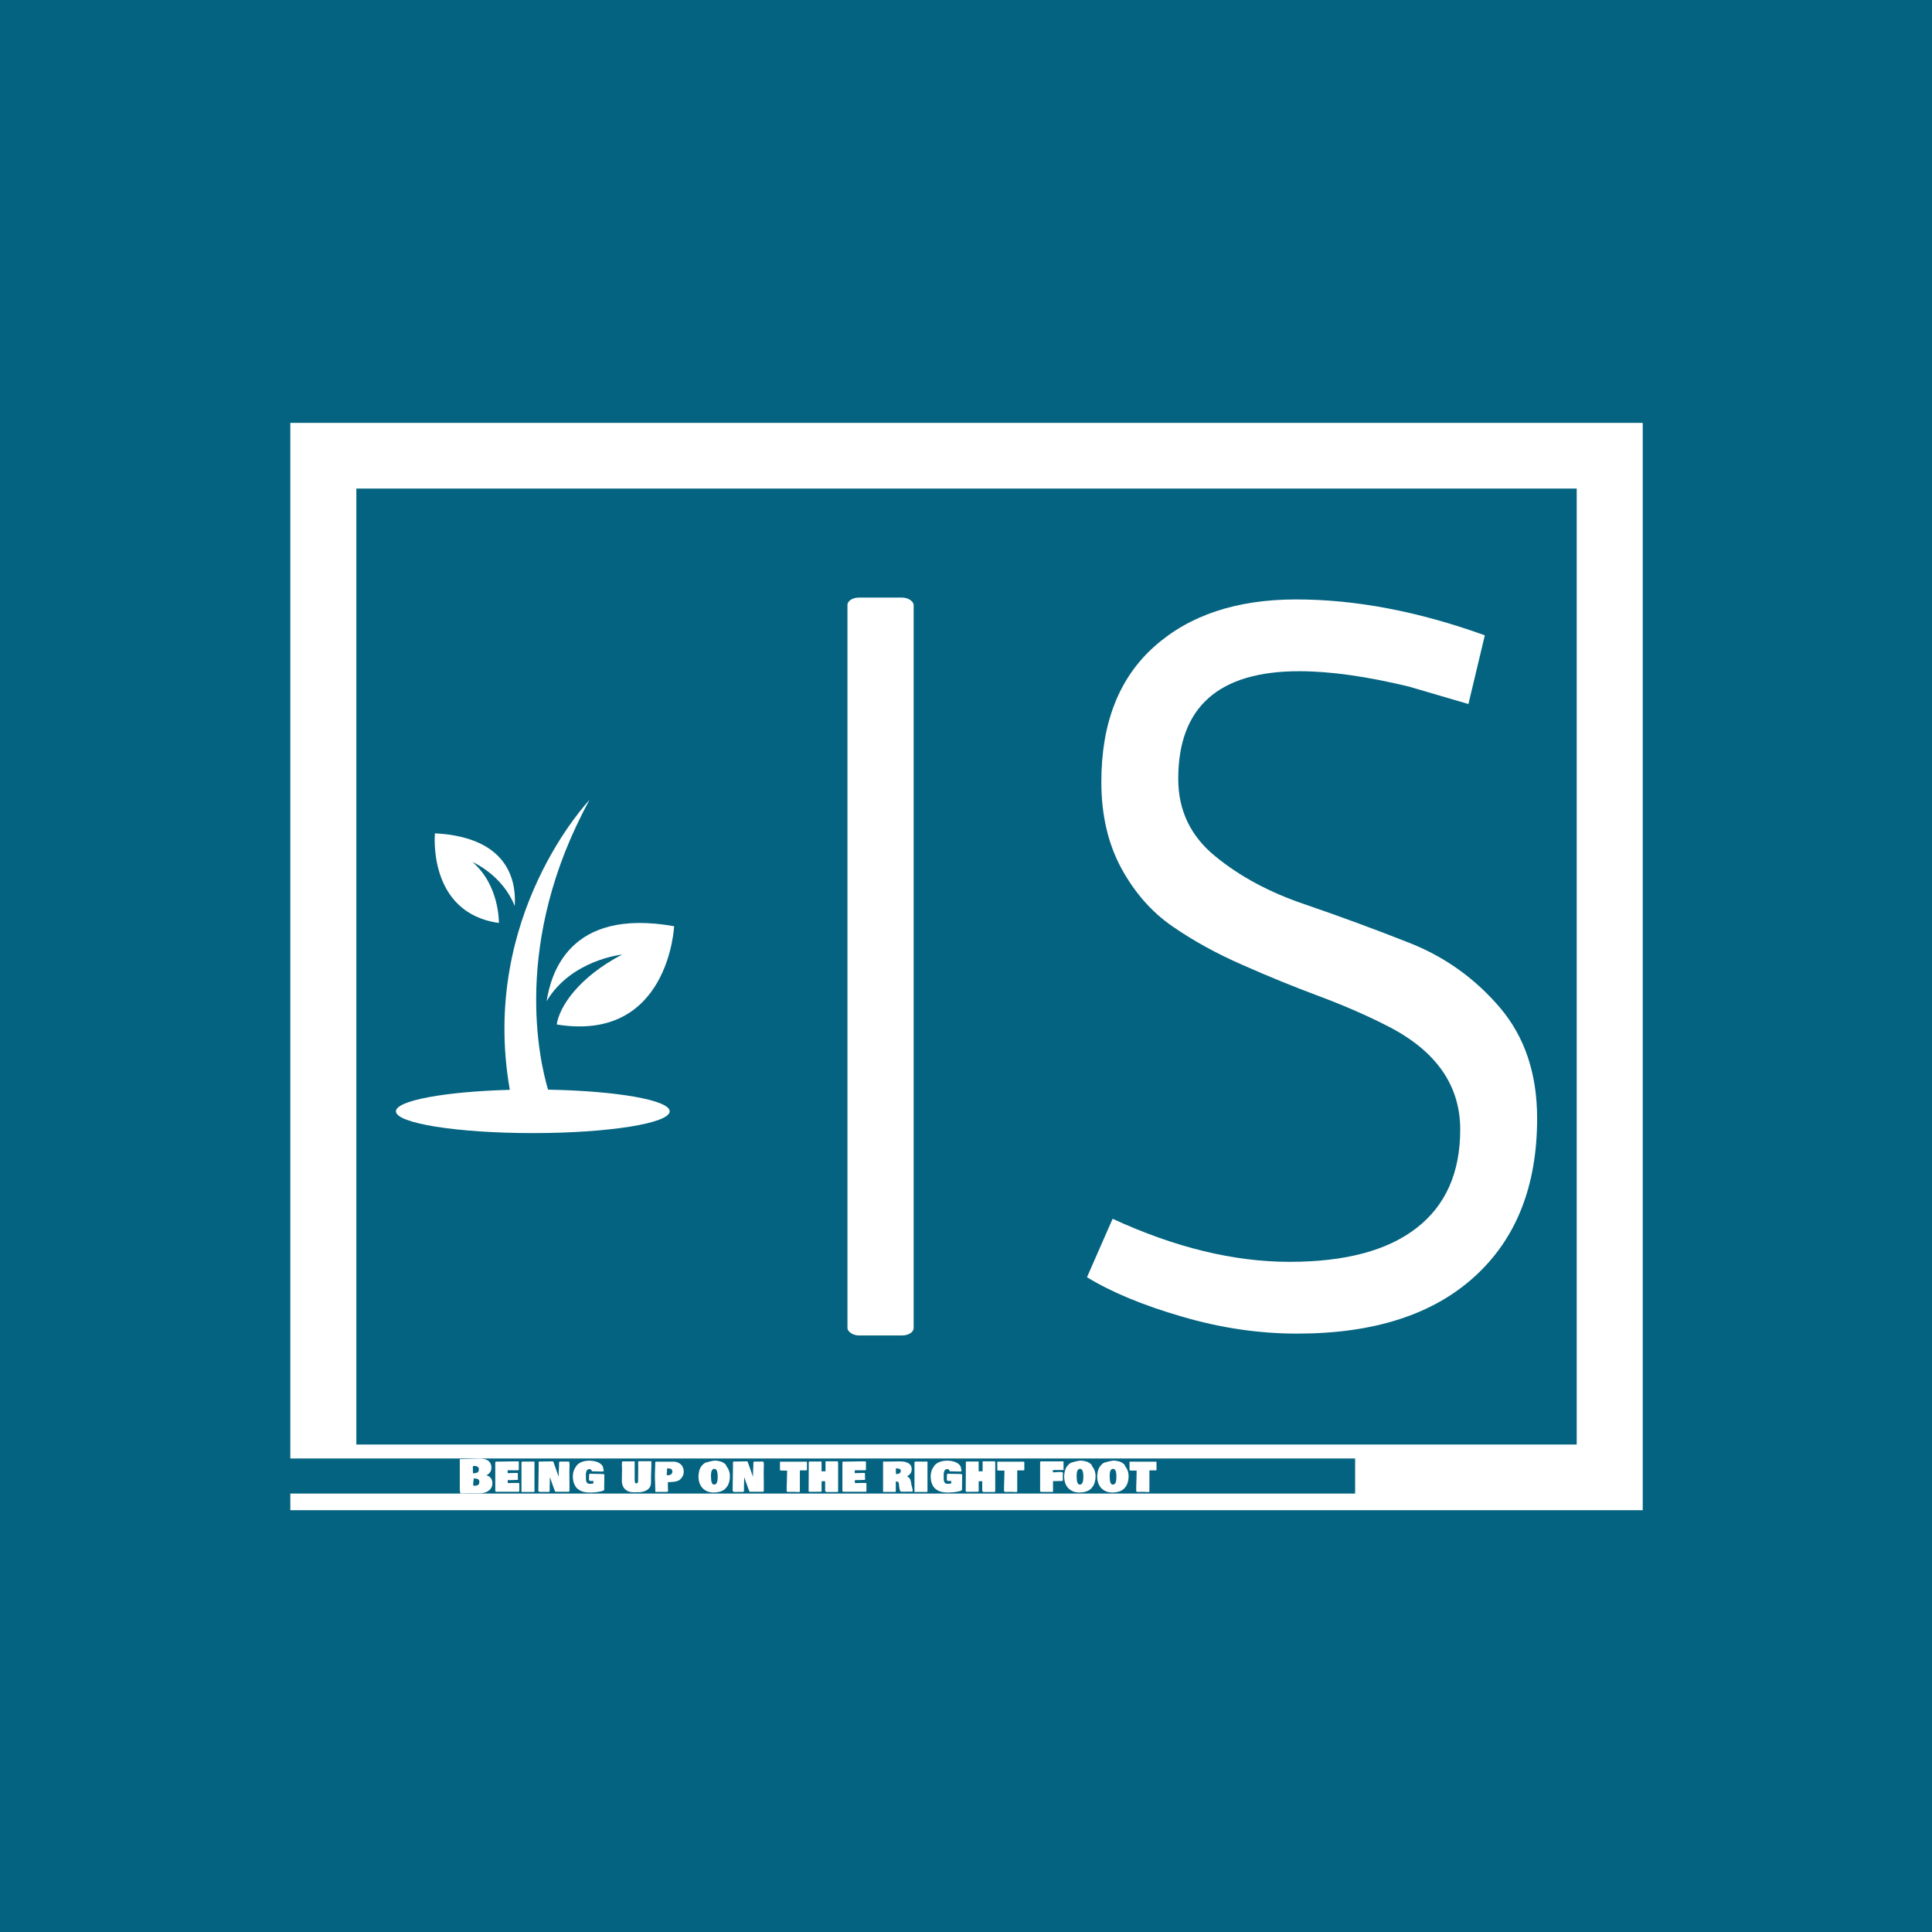 <svg xmlns="http://www.w3.org/2000/svg" version="1.1" xmlns:xlink="http://www.w3.org/1999/xlink" xmlns:svgjs="http://svgjs.dev/svgjs" width="1000" height="1000" viewBox="0 0 1000 1000"><rect width="1000" height="1000" fill="#046380"></rect><g transform="matrix(0.7,0,0,0.7,150.276,218.871)"><svg viewBox="0 0 317 255" data-background-color="#046380" preserveAspectRatio="xMidYMid meet" height="804" width="1000" xmlns="http://www.w3.org/2000/svg" xmlns:xlink="http://www.w3.org/1999/xlink"><g id="tight-bounds" transform="matrix(1,0,0,1,-0.125,-0.123)"><svg viewBox="0 0 317.25 255.246" height="255.246" width="317.25"><g><svg></svg></g><g><svg viewBox="0 0 317.25 255.246" height="255.246" width="317.25"><g transform="matrix(1,0,0,1,-39.135,4.023)"><path xmlns="http://www.w3.org/2000/svg" d="M39.135 251.223v-4.023h249.759v-8.226h-249.759v-242.997h317.25v255.246zM340.858 235.696v-224.192h-286.196v224.192z" fill="#ffffff" fill-rule="nonzero" stroke="none" stroke-width="1" stroke-linecap="butt" stroke-linejoin="miter" stroke-miterlimit="10" stroke-dasharray="" stroke-dashoffset="0" font-family="none" font-weight="none" font-size="none" text-anchor="none" style="mix-blend-mode: normal" data-fill-palette-color="tertiary"></path><g><path xmlns="http://www.w3.org/2000/svg" d="M78.917 246.305v0-7.172l4.603-0.159c0.284 0 0.55 0.017 0.799 0.052 0.249 0.035 0.501 0.102 0.755 0.201 0.253 0.097 0.47 0.223 0.651 0.378 0.179 0.154 0.325 0.359 0.438 0.615 0.113 0.256 0.17 0.551 0.171 0.884v0c0 0.444-0.097 0.804-0.293 1.08-0.196 0.275-0.49 0.519-0.879 0.732v0c0.458 0.128 0.808 0.349 1.047 0.663 0.239 0.314 0.358 0.712 0.358 1.192v0c0 0.355-0.067 0.674-0.201 0.956-0.135 0.282-0.31 0.512-0.523 0.689-0.212 0.178-0.463 0.325-0.751 0.444-0.288 0.116-0.573 0.199-0.856 0.246-0.282 0.048-0.57 0.072-0.864 0.072v0c-0.172 0-0.429-0.004-0.771-0.011-0.343-0.006-0.602-0.009-0.774-0.008v0c-0.988 0-1.894 0.014-2.718 0.041v0c-0.118-0.188-0.182-0.486-0.192-0.895zM81.975 240.912v0c0 0.16 0.005 0.398 0.015 0.714 0.012 0.317 0.017 0.556 0.018 0.716v0c0 0.067 0.042 0.105 0.126 0.115v0c0.049-0.007 0.136-0.019 0.26-0.035 0.122-0.016 0.219-0.029 0.29-0.039 0.071-0.01 0.157-0.036 0.258-0.076 0.102-0.041 0.181-0.089 0.238-0.147 0.057-0.058 0.106-0.141 0.148-0.248 0.042-0.108 0.063-0.235 0.064-0.382v0c0-0.54-0.372-0.81-1.118-0.81v0c-0.15 0.025-0.237 0.05-0.262 0.076v0c-0.025 0.028-0.037 0.066-0.037 0.116zM82.071 244.782v0.192c0 0.262 0.014 0.393 0.042 0.393v0h0.172c0.138 0 0.258-0.004 0.358-0.013 0.102-0.009 0.212-0.031 0.329-0.066 0.116-0.036 0.21-0.085 0.282-0.146 0.071-0.063 0.132-0.151 0.181-0.264 0.049-0.113 0.074-0.249 0.074-0.406v0c0-0.089-0.009-0.17-0.026-0.245-0.017-0.074-0.046-0.138-0.085-0.192-0.039-0.054-0.078-0.1-0.116-0.139-0.036-0.038-0.089-0.071-0.159-0.099-0.07-0.026-0.127-0.047-0.17-0.063-0.045-0.016-0.112-0.029-0.201-0.039-0.089-0.012-0.152-0.019-0.19-0.022-0.039-0.004-0.107-0.009-0.203-0.013-0.096-0.006-0.156-0.009-0.181-0.009v0 0.203c-0.004 0.039-0.023 0.171-0.057 0.395-0.033 0.223-0.05 0.4-0.05 0.533zM87.239 246.635v-6.489c0-0.214 0.009-0.338 0.027-0.373v0c0.032-0.049 0.084-0.074 0.155-0.075v0h0.128c0.057 0 0.095 0.004 0.116 0.011v0h0.277c0.359 0 0.902-0.009 1.628-0.028 0.726-0.017 1.27-0.026 1.633-0.026v0h1.419c0.092 0.01 0.138 0.057 0.137 0.139v0 1.779c-0.003 0.022-0.009 0.041-0.017 0.057-0.009 0.016-0.016 0.026-0.022 0.031-0.006 0.006-0.023 0.018-0.05 0.037-0.029 0.02-0.049 0.036-0.059 0.046v0h-2.473v0.661h0.236c0.205 0 0.519-0.007 0.942-0.022 0.422-0.015 0.747-0.022 0.976-0.022v0c0.099 0 0.166 0.02 0.201 0.059 0.036 0.039 0.055 0.095 0.054 0.166v0c0 0.017-0.004 0.047-0.01 0.089-0.007 0.044-0.011 0.074-0.011 0.092v0 0.203c0 0.013 0.001 0.042 0.004 0.087 0.004 0.044 0.007 0.081 0.007 0.114v0 0.151c0 0.077 0.004 0.155 0.01 0.233 0.007 0.079 0.011 0.146 0.011 0.203v0 0.138c-0.019 0.044-0.033 0.073-0.043 0.087-0.01 0.013-0.028 0.02-0.053 0.019v0-0.01c-0.132 0-0.359 0.009-0.681 0.028-0.322 0.017-0.578 0.026-0.768 0.026v0h-0.853v0.681c0.029 0 0.072 0.002 0.128 0.007 0.057 0.003 0.099 0.004 0.127 0.004v0c0.16 0 0.397-0.005 0.709-0.015 0.313-0.01 0.538-0.015 0.677-0.016v0h0.681c0.185 0 0.303 0.021 0.354 0.064v0c0.017 0.02 0.031 0.041 0.041 0.063v0 1.705c0 0.076-0.014 0.133-0.041 0.172-0.029 0.038-0.083 0.059-0.162 0.063v0h-5.275zM96.308 246.827h-2.92v-7.002c0.004-0.028 0.033-0.053 0.087-0.076 0.052-0.023 0.084-0.04 0.094-0.051v0h2.868v6.937c-0.017 0.076-0.034 0.127-0.05 0.152-0.016 0.026-0.042 0.039-0.079 0.04zM102.692 239.698h1.823c0.042 0.013 0.075 0.074 0.098 0.184 0.023 0.108 0.037 0.244 0.041 0.408 0.003 0.163 0.003 0.319 0 0.467-0.004 0.15-0.009 0.303-0.015 0.458-0.004 0.157-0.007 0.255-0.007 0.295v0c-0.007 0.141-0.011 0.34-0.01 0.596v0 0.565c0 0.249 0.004 0.59 0.01 1.024 0.007 0.434 0.011 0.753 0.011 0.958v0 1.94c-0.015 0.121-0.114 0.181-0.299 0.181v0h-2.983c-0.064-0.015-0.146-0.164-0.245-0.447v0c-0.068-0.189-0.182-0.498-0.34-0.928-0.157-0.429-0.292-0.807-0.406-1.132-0.113-0.324-0.217-0.639-0.31-0.945v0-0.033 0.033c-0.01 0.234-0.021 0.583-0.033 1.047-0.01 0.463-0.02 0.81-0.03 1.041v0 1.087c0 0.106-0.012 0.18-0.037 0.221-0.025 0.041-0.091 0.073-0.199 0.098v0h-2.194l-0.235-0.234c0.017-0.589 0.032-1.513 0.043-2.772 0.01-1.257 0.024-2.188 0.042-2.791v0-1.15c0.036-0.128 0.079-0.192 0.129-0.192v0 0.021c0.242 0 0.621-0.007 1.137-0.021 0.517-0.015 0.904-0.022 1.163-0.022v0h0.897c0.003 0 0.008 0.002 0.015 0.006v0c0.064 0.025 0.1 0.053 0.107 0.085v0l0.005 0.038c0.128 0.345 0.258 0.701 0.388 1.069 0.132 0.37 0.289 0.816 0.469 1.34 0.182 0.525 0.308 0.887 0.38 1.085v0-0.788c0.07-1.25 0.105-2.138 0.105-2.665v0c0-0.057 0.039-0.092 0.118-0.107 0.079-0.013 0.199-0.02 0.362-0.02zM112.784 245.858v0.469c-0.028 0.131-0.268 0.249-0.722 0.354-0.453 0.105-0.904 0.178-1.353 0.22-0.45 0.044-0.805 0.065-1.067 0.065v0c-0.278 0-0.519-0.007-0.723-0.021-0.204-0.015-0.447-0.046-0.731-0.094-0.282-0.048-0.553-0.13-0.812-0.245-0.259-0.115-0.502-0.262-0.729-0.441v0l-0.225-0.189c-0.06-0.044-0.12-0.108-0.181-0.193v0l-0.17-0.224c-0.426-0.671-0.639-1.452-0.64-2.344v0c0-0.885 0.224-1.638 0.673-2.259v0l0.148-0.182v-0.074 0.009c0.639-0.816 1.694-1.224 3.165-1.224v0c0.214 0 0.446 0.019 0.696 0.056 0.25 0.036 0.517 0.095 0.799 0.175 0.282 0.08 0.549 0.199 0.801 0.356 0.253 0.156 0.454 0.337 0.602 0.543v0c0.076 0.099 0.132 0.21 0.17 0.332 0.039 0.122 0.076 0.28 0.112 0.473 0.033 0.194 0.06 0.337 0.081 0.43v0c0 0.121-0.113 0.181-0.341 0.182v0h-0.436c-0.099 0-0.303-0.005-0.612-0.016-0.307-0.012-0.551-0.017-0.731-0.017v0h-0.587c-0.049-0.017-0.095-0.073-0.135-0.168-0.041-0.093-0.067-0.147-0.079-0.162v0 0.011c-0.063-0.143-0.204-0.214-0.425-0.214v0c-0.146 0-0.272 0.031-0.38 0.094-0.109 0.063-0.192 0.139-0.249 0.229-0.057 0.09-0.102 0.204-0.135 0.341-0.033 0.137-0.055 0.262-0.064 0.375-0.01 0.113-0.015 0.243-0.015 0.389v0c0 0.051 0.002 0.121 0.007 0.209 0.003 0.089 0.004 0.147 0.004 0.175v0 0.406c0 0.128 0.004 0.24 0.013 0.336 0.01 0.096 0.033 0.204 0.068 0.325 0.035 0.121 0.084 0.22 0.148 0.297 0.064 0.079 0.156 0.145 0.277 0.199 0.121 0.052 0.265 0.079 0.433 0.078v0c0.348 0 0.621-0.032 0.82-0.096v0-0.233c0-0.029-0.001-0.066-0.004-0.112-0.004-0.047-0.007-0.084-0.007-0.113v0c0-0.007 0.002-0.025 0.007-0.053 0.003-0.029 0.004-0.054 0.004-0.074v0h-0.203c-0.028 0-0.063 0.001-0.107 0.005-0.042 0.004-0.071 0.007-0.085 0.006v0h-0.447l-0.181-0.203c-0.007-0.036-0.011-0.089-0.011-0.159v0-0.332c0-0.042 0.002-0.108 0.006-0.196 0.003-0.089 0.004-0.162 0.005-0.219v0-0.15c0-0.006 0.002-0.022 0.006-0.048 0.003-0.025 0.004-0.047 0.004-0.068v0-0.044c0-0.064 0.012-0.116 0.038-0.154 0.025-0.038 0.073-0.079 0.144-0.123v0h0.502c0.035 0 0.088 0.007 0.159 0.022v0h0.48c0.355 0.015 0.618 0.022 0.788 0.022v0h0.511c0.54 0 0.86 0.049 0.96 0.148v0c0 0.34-0.007 0.859-0.022 1.557-0.015 0.697-0.022 1.216-0.022 1.556zM116.951 240.934v0.011c-0.013-0.071-0.02-0.274-0.02-0.607v0c0-0.384 0.035-0.612 0.105-0.683v0h2.901v4.476c0 0.461 0.135 0.692 0.404 0.692v0c0.113 0 0.207-0.05 0.281-0.15 0.076-0.102 0.113-0.222 0.114-0.361v0-0.787c0.02-1.557 0.031-2.343 0.03-2.358v0c0-0.617-0.007-1.064-0.019-1.342v0c0-0.099 0.049-0.17 0.148-0.212v0h2.962v0.83c-0.045 1.347-0.073 2.215-0.085 2.601v0 0.33c0 0.042-0.001 0.099-0.005 0.17-0.004 0.071-0.007 0.121-0.006 0.151v0c0 0.121 0.004 0.206 0.011 0.255v0 0.415c0 0.495-0.049 0.85-0.149 1.067v0 0.02c-0.113 0.266-0.277 0.497-0.491 0.692-0.212 0.194-0.455 0.344-0.729 0.451-0.274 0.108-0.554 0.186-0.842 0.234-0.288 0.048-0.591 0.072-0.91 0.072v0c-0.1 0-0.175-0.01-0.225-0.031v0h-0.127c0 0.035-0.054 0.052-0.161 0.053v0 0.011c-0.077 0.003-0.304-0.015-0.681-0.053v0h-0.245c-0.224-0.025-0.44-0.075-0.648-0.15-0.208-0.074-0.41-0.18-0.605-0.317-0.195-0.137-0.367-0.299-0.515-0.486-0.147-0.189-0.267-0.418-0.36-0.688-0.092-0.271-0.143-0.566-0.153-0.886v0c0.003-0.185 0.004-0.44 0.003-0.766-0.001-0.327-0.001-0.625 0.002-0.893 0.003-0.268 0.012-0.528 0.026-0.781v0-0.149c0-0.017 0.002-0.046 0.006-0.085 0.003-0.039 0.004-0.068 0.005-0.085v0c0-0.054-0.004-0.134-0.011-0.24-0.007-0.106-0.011-0.186-0.011-0.24v0zM127.342 246.816h-2.558l-0.111-3.549c0-0.244 0.004-0.521 0.011-0.829 0.007-0.31 0.016-0.589 0.026-0.839 0.01-0.249 0.02-0.531 0.029-0.846 0.01-0.316 0.015-0.603 0.015-0.862v0c0-0.071 0.024-0.117 0.072-0.138 0.048-0.019 0.108-0.025 0.181-0.017 0.073 0.007 0.155 0.001 0.247-0.018v0h3.815c0.217 0 0.434 0.028 0.65 0.083 0.217 0.055 0.429 0.144 0.638 0.266 0.208 0.124 0.391 0.273 0.547 0.448 0.159 0.176 0.287 0.396 0.384 0.659 0.097 0.263 0.146 0.553 0.147 0.869v0c0 0.419-0.089 0.791-0.267 1.115-0.178 0.326-0.444 0.632-0.798 0.919v0c-0.437 0.228-0.963 0.36-1.578 0.395v0h-0.171c-0.143 0.029-0.284 0.044-0.425 0.043v0h-0.428c-0.02 0-0.038 0.004-0.052 0.011v0c0 0.93 0.015 1.633 0.043 2.109v0c-0.019 0.071-0.057 0.119-0.115 0.144-0.058 0.025-0.159 0.037-0.302 0.037zM127.449 242.745v0 0.096c0.003 0.003 0.027 0.015 0.072 0.035 0.044 0.019 0.065 0.032 0.066 0.04v0 0.01c-0.006 0-0.009-0.007-0.009-0.021v0c0.006 0.007 0.027 0.011 0.063 0.011v0c0.316 0 0.583-0.071 0.801-0.212 0.218-0.143 0.327-0.363 0.328-0.661v0c0-0.135-0.023-0.251-0.068-0.348-0.047-0.096-0.103-0.17-0.168-0.22-0.065-0.052-0.154-0.092-0.266-0.118-0.112-0.026-0.215-0.043-0.308-0.05-0.092-0.007-0.209-0.011-0.351-0.011v0c-0.003 0.003-0.017 0.015-0.042 0.037-0.025 0.022-0.043 0.038-0.054 0.048v0 0.555c-0.042 0.34-0.063 0.61-0.064 0.809zM134.898 243.492v-0.321l-0.01-0.116c0.068-0.579 0.132-0.982 0.192-1.209v0c0.138-0.534 0.387-0.98 0.746-1.338v0l0.127-0.129c0.172-0.199 0.431-0.37 0.779-0.51v0h0.203c0.348-0.146 0.92-0.281 1.715-0.406v0c0.198 0 0.407 0.015 0.627 0.046 0.218 0.031 0.461 0.08 0.727 0.148 0.266 0.07 0.523 0.18 0.77 0.332 0.246 0.15 0.451 0.33 0.616 0.539v0 0.15c0.582 0.728 0.873 1.545 0.873 2.451v0c0 1.02-0.234 1.851-0.703 2.493v0l-0.214 0.268c-0.163 0.202-0.366 0.376-0.609 0.522-0.244 0.146-0.503 0.256-0.777 0.332-0.274 0.077-0.535 0.132-0.786 0.164-0.25 0.032-0.5 0.048-0.748 0.048v0c-0.365 0-0.714-0.044-1.048-0.131-0.332-0.087-0.642-0.223-0.932-0.409-0.29-0.185-0.544-0.412-0.764-0.681-0.22-0.271-0.398-0.597-0.535-0.977-0.137-0.383-0.22-0.805-0.249-1.266zM137.83 242.981v0.234c0 1.25 0.238 1.875 0.713 1.874v0c0.131 0 0.245-0.025 0.343-0.074 0.099-0.049 0.178-0.126 0.238-0.229 0.061-0.103 0.111-0.208 0.148-0.314 0.039-0.106 0.067-0.239 0.083-0.4 0.016-0.16 0.027-0.3 0.033-0.421 0.006-0.121 0.009-0.266 0.009-0.436v0-0.192c0-0.185-0.011-0.362-0.033-0.533-0.022-0.17-0.058-0.342-0.109-0.515-0.052-0.172-0.132-0.31-0.238-0.415-0.106-0.105-0.236-0.157-0.388-0.157v0c-0.533 0-0.799 0.526-0.799 1.578zM148.262 239.698h1.823c0.042 0.013 0.075 0.074 0.098 0.184 0.023 0.108 0.037 0.244 0.042 0.408 0.003 0.163 0.003 0.319 0 0.467-0.004 0.15-0.009 0.303-0.016 0.458-0.004 0.157-0.007 0.255-0.006 0.295v0c-0.007 0.141-0.011 0.34-0.011 0.596v0 0.565c0 0.249 0.004 0.59 0.011 1.024 0.007 0.434 0.011 0.753 0.011 0.958v0 1.94c-0.015 0.121-0.114 0.181-0.299 0.181v0h-2.984c-0.064-0.015-0.146-0.164-0.247-0.447v0c-0.067-0.189-0.18-0.498-0.338-0.928-0.157-0.429-0.292-0.807-0.406-1.132-0.115-0.324-0.218-0.639-0.31-0.945v0-0.033 0.033c-0.01 0.234-0.021 0.583-0.032 1.047-0.01 0.463-0.02 0.81-0.031 1.041v0 1.087c0 0.106-0.012 0.18-0.037 0.221-0.025 0.041-0.091 0.073-0.199 0.098v0h-2.195l-0.234-0.234c0.017-0.589 0.032-1.513 0.044-2.772 0.01-1.257 0.024-2.188 0.041-2.791v0-1.15c0.035-0.128 0.078-0.192 0.129-0.192v0 0.021c0.242 0 0.621-0.007 1.137-0.021 0.517-0.015 0.904-0.022 1.163-0.022v0h0.897c0.003 0 0.008 0.002 0.016 0.006v0c0.064 0.025 0.1 0.053 0.107 0.085v0l0.004 0.038c0.128 0.345 0.258 0.701 0.389 1.069 0.132 0.37 0.289 0.816 0.469 1.34 0.182 0.525 0.308 0.887 0.38 1.085v0-0.788c0.07-1.25 0.105-2.138 0.104-2.665v0c0-0.057 0.039-0.092 0.118-0.107 0.079-0.013 0.199-0.02 0.362-0.02zM154.007 241.637v0-1.919h6.203c0.057 0.012 0.092 0.034 0.107 0.068 0.013 0.033 0.02 0.082 0.02 0.146v0 1.705c-0.007 0.086-0.057 0.129-0.149 0.128v0h-1.512v4.902c0 0.003-0.002 0.012-0.007 0.027-0.003 0.015-0.004 0.023-0.004 0.026 0 0.004-0.002 0.012-0.007 0.022-0.003 0.01-0.007 0.017-0.011 0.021-0.003 0.003-0.007 0.009-0.011 0.018-0.003 0.01-0.007 0.016-0.013 0.017-0.004 0.001-0.011 0.005-0.019 0.011-0.009 0.004-0.018 0.009-0.029 0.013-0.009 0.003-0.019 0.005-0.03 0.007-0.013 0.003-0.027 0.006-0.042 0.009v0h-0.34c-0.454 0-0.681-0.014-0.681-0.042v0c-0.029 0-0.072 0.001-0.129 0.005-0.057 0.003-0.099 0.004-0.127 0.004v0h-0.427c-0.081 0-0.198 0.002-0.35 0.007-0.15 0.003-0.268 0.004-0.353 0.004v0h-0.299l-0.212-0.149v-1.15c0.003-0.207 0.017-0.647 0.044-1.322 0.028-0.675 0.041-1.208 0.041-1.598v0-0.14c0-0.028 0.001-0.072 0.005-0.133 0.004-0.06 0.007-0.104 0.006-0.133v0c0-0.032-0.002-0.097-0.006-0.194-0.003-0.097-0.004-0.161-0.005-0.19v0h-1.333c-0.077 0-0.151-0.013-0.223-0.039-0.071-0.026-0.107-0.07-0.107-0.131zM167.648 239.921v0 6.554c0 0.074-0.003 0.134-0.008 0.179-0.004 0.044-0.02 0.085-0.046 0.125-0.025 0.039-0.06 0.059-0.105 0.059v0h-2.717v-0.118c-0.007-0.006-0.035-0.022-0.083-0.048-0.048-0.025-0.078-0.047-0.09-0.068v0-2.154c0-0.077-0.006-0.121-0.017-0.133-0.013-0.01-0.064-0.015-0.153-0.015v0h-0.362c-0.084 0-0.183 0.007-0.297 0.021v0 2.301c-0.015 0.064-0.042 0.105-0.083 0.124-0.041 0.017-0.103 0.026-0.186 0.026v0h-0.244c-0.167 0-0.429 0.004-0.786 0.011-0.356 0.007-0.627 0.011-0.812 0.011v0h-0.703c-0.153 0-0.229-0.086-0.229-0.257v0l0.031-6.714c0-0.017 0.005-0.033 0.015-0.046 0.012-0.012 0.033-0.029 0.066-0.052 0.032-0.023 0.049-0.036 0.052-0.039v0h2.868v2.291h0.925v-2.346h2.72c0.084 0 0.146 0.02 0.185 0.059 0.039 0.039 0.059 0.116 0.059 0.229zM168.65 246.635v-6.489c0-0.214 0.009-0.338 0.026-0.373v0c0.032-0.049 0.084-0.074 0.155-0.075v0h0.127c0.058 0 0.097 0.004 0.118 0.011v0h0.277c0.359 0 0.902-0.009 1.628-0.028 0.726-0.017 1.27-0.026 1.633-0.026v0h1.418c0.092 0.01 0.138 0.057 0.138 0.139v0 1.779c-0.003 0.022-0.009 0.041-0.018 0.057-0.009 0.016-0.016 0.026-0.021 0.031-0.006 0.006-0.023 0.018-0.051 0.037-0.029 0.02-0.049 0.036-0.059 0.046v0h-2.472v0.661h0.233c0.207 0 0.522-0.007 0.945-0.022 0.422-0.015 0.746-0.022 0.974-0.022v0c0.1 0 0.168 0.02 0.203 0.059 0.036 0.039 0.055 0.095 0.054 0.166v0c0 0.017-0.004 0.047-0.011 0.089-0.007 0.044-0.011 0.074-0.011 0.092v0 0.203c0 0.013 0.001 0.042 0.005 0.087 0.004 0.044 0.007 0.081 0.006 0.114v0 0.151c0 0.077 0.004 0.155 0.011 0.233 0.006 0.079 0.009 0.146 0.009 0.203v0 0.138c-0.017 0.044-0.031 0.073-0.042 0.087-0.01 0.013-0.028 0.02-0.054 0.019v0-0.01c-0.131 0-0.357 0.009-0.679 0.028-0.322 0.017-0.578 0.026-0.77 0.026v0h-0.852v0.681c0.028 0 0.07 0.002 0.127 0.007 0.057 0.003 0.1 0.004 0.129 0.004v0c0.16 0 0.397-0.005 0.709-0.015 0.313-0.01 0.538-0.015 0.677-0.016v0h0.681c0.185 0 0.302 0.021 0.351 0.064v0c0.019 0.02 0.033 0.041 0.044 0.063v0 1.705c0 0.076-0.015 0.133-0.044 0.172-0.028 0.038-0.081 0.059-0.159 0.063v0h-5.276zM178.188 246.816v-7.118h0.991c0.306 0 0.794-0.007 1.464-0.021 0.672-0.015 1.175-0.022 1.509-0.022v0c0.288 0 0.557 0.016 0.807 0.048 0.25 0.032 0.498 0.091 0.742 0.177 0.243 0.084 0.45 0.193 0.622 0.325 0.173 0.131 0.313 0.304 0.419 0.519 0.106 0.214 0.159 0.461 0.16 0.742v0c0 0.387-0.09 0.717-0.271 0.991-0.182 0.274-0.461 0.505-0.838 0.694v0c0.15 0.064 0.28 0.147 0.391 0.249 0.109 0.103 0.194 0.192 0.253 0.266 0.058 0.076 0.115 0.202 0.17 0.378 0.055 0.175 0.088 0.29 0.098 0.345 0.01 0.055 0.033 0.191 0.07 0.408v0c0.01 0.049 0.017 0.087 0.02 0.111v0c0.015 0.143 0.075 0.403 0.181 0.782 0.108 0.378 0.162 0.669 0.161 0.87v0c0 0.128-0.039 0.192-0.117 0.193v0c-0.214 0-0.536 0.001-0.967 0.004-0.432 0.004-0.753 0.007-0.963 0.006v0c-0.084-0.007-0.212-0.011-0.384-0.01v0h-0.362c-0.071-0.022-0.14-0.132-0.208-0.33-0.067-0.199-0.115-0.423-0.144-0.672v0l-0.118-0.95c-0.02-0.077-0.037-0.132-0.05-0.166-0.012-0.035-0.033-0.076-0.065-0.124-0.032-0.048-0.076-0.081-0.131-0.098-0.055-0.017-0.125-0.026-0.21-0.026v0h-0.246v2.132c0 0.01 0 0.027 0 0.05 0 0.023 0 0.039 0 0.048 0 0.009 0 0.022 0 0.04 0 0.017-0.001 0.031-0.005 0.039-0.004 0.01-0.008 0.022-0.011 0.035-0.004 0.015-0.009 0.025-0.013 0.03-0.006 0.004-0.013 0.011-0.022 0.02-0.009 0.01-0.02 0.017-0.032 0.02-0.012 0.003-0.025 0.007-0.042 0.01-0.016 0.003-0.035 0.004-0.057 0.005v0zM181.204 242.512v0c0.007 0.007 0.017 0.022 0.031 0.043 0.015 0.023 0.029 0.042 0.044 0.057 0.015 0.015 0.029 0.023 0.043 0.026v0c0.106 0 0.212-0.012 0.319-0.035 0.106-0.022 0.215-0.06 0.327-0.113 0.112-0.054 0.203-0.135 0.273-0.244 0.068-0.111 0.103-0.242 0.103-0.396v0c0-0.37-0.355-0.554-1.065-0.554v0c-0.071 0.017-0.107 0.046-0.107 0.085v0 0.203c0 0.103 0.006 0.258 0.017 0.463 0.01 0.207 0.015 0.362 0.015 0.465zM188.472 246.827h-2.92v-7.002c0.003-0.028 0.031-0.053 0.085-0.076 0.054-0.023 0.086-0.04 0.096-0.051v0h2.868v6.937c-0.019 0.076-0.036 0.127-0.052 0.152-0.016 0.026-0.041 0.039-0.077 0.04zM196.699 245.858v0.469c-0.028 0.131-0.268 0.249-0.721 0.354-0.454 0.105-0.905 0.178-1.353 0.22-0.45 0.044-0.806 0.065-1.069 0.065v0c-0.276 0-0.517-0.007-0.723-0.021-0.204-0.015-0.447-0.046-0.729-0.094-0.282-0.048-0.554-0.13-0.814-0.245-0.259-0.115-0.502-0.262-0.729-0.441v0l-0.225-0.189c-0.06-0.044-0.12-0.108-0.181-0.193v0l-0.17-0.224c-0.426-0.671-0.639-1.452-0.64-2.344v0c0-0.885 0.224-1.638 0.673-2.259v0l0.148-0.182v-0.074 0.009c0.64-0.816 1.695-1.224 3.165-1.224v0c0.214 0 0.446 0.019 0.696 0.056 0.25 0.036 0.517 0.095 0.799 0.175 0.282 0.08 0.55 0.199 0.803 0.356 0.252 0.156 0.453 0.337 0.602 0.543v0c0.074 0.099 0.131 0.21 0.171 0.332 0.039 0.122 0.076 0.28 0.109 0.473 0.033 0.194 0.061 0.337 0.083 0.43v0c0 0.121-0.114 0.181-0.343 0.182v0h-0.436c-0.099 0-0.302-0.005-0.609-0.016-0.308-0.012-0.553-0.017-0.734-0.017v0h-0.587c-0.049-0.017-0.095-0.073-0.135-0.168-0.041-0.093-0.066-0.147-0.077-0.162v0 0.011c-0.064-0.143-0.207-0.214-0.427-0.214v0c-0.146 0-0.272 0.031-0.38 0.094-0.109 0.063-0.192 0.139-0.249 0.229-0.057 0.09-0.102 0.204-0.135 0.341-0.033 0.137-0.055 0.262-0.064 0.375-0.009 0.113-0.013 0.243-0.013 0.389v0c0 0.051 0.001 0.121 0.005 0.209 0.004 0.089 0.007 0.147 0.006 0.175v0 0.406c0 0.128 0.004 0.24 0.013 0.336 0.009 0.096 0.031 0.204 0.066 0.325 0.036 0.121 0.087 0.22 0.15 0.297 0.063 0.079 0.154 0.145 0.275 0.199 0.122 0.052 0.266 0.079 0.433 0.078v0c0.349 0 0.623-0.032 0.82-0.096v0-0.233c0-0.029-0.001-0.066-0.004-0.112-0.004-0.047-0.007-0.084-0.007-0.113v0c0-0.007 0.002-0.025 0.007-0.053 0.003-0.029 0.004-0.054 0.004-0.074v0h-0.203c-0.028 0-0.063 0.001-0.104 0.005-0.044 0.004-0.072 0.007-0.086 0.006v0h-0.449l-0.181-0.203c-0.006-0.036-0.009-0.089-0.009-0.159v0-0.332c0-0.042 0.001-0.108 0.004-0.196 0.003-0.089 0.004-0.162 0.005-0.219v0-0.15c0-0.006 0.002-0.022 0.006-0.048 0.003-0.025 0.004-0.047 0.005-0.068v0-0.044c0-0.064 0.012-0.116 0.037-0.154 0.026-0.038 0.074-0.079 0.144-0.123v0h0.502c0.035 0 0.088 0.007 0.159 0.022v0h0.48c0.355 0.015 0.618 0.022 0.788 0.022v0h0.513c0.54 0 0.859 0.049 0.958 0.148v0c0 0.34-0.007 0.859-0.022 1.557-0.015 0.697-0.022 1.216-0.021 1.556zM204.49 239.921v0 6.554c0 0.074-0.003 0.134-0.008 0.179-0.006 0.044-0.021 0.085-0.046 0.125-0.025 0.039-0.06 0.059-0.105 0.059v0h-2.719v-0.118c-0.006-0.006-0.033-0.022-0.081-0.048-0.048-0.025-0.078-0.047-0.09-0.068v0-2.154c0-0.077-0.006-0.121-0.017-0.133-0.013-0.01-0.064-0.015-0.153-0.015v0h-0.362c-0.084 0-0.184 0.007-0.299 0.021v0 2.301c-0.013 0.064-0.04 0.105-0.081 0.124-0.041 0.017-0.103 0.026-0.186 0.026v0h-0.244c-0.167 0-0.429 0.004-0.786 0.011-0.356 0.007-0.627 0.011-0.812 0.011v0h-0.705c-0.153 0-0.229-0.086-0.229-0.257v0l0.033-6.714c0-0.017 0.005-0.033 0.015-0.046 0.012-0.012 0.033-0.029 0.066-0.052 0.032-0.023 0.049-0.036 0.052-0.039v0h2.868v2.291h0.925v-2.346h2.718c0.086 0 0.148 0.02 0.187 0.059 0.039 0.039 0.059 0.116 0.059 0.229zM204.979 241.637v0-1.919h6.203c0.057 0.012 0.092 0.034 0.107 0.068 0.015 0.033 0.022 0.082 0.022 0.146v0 1.705c-0.007 0.086-0.057 0.129-0.151 0.128v0h-1.512v4.902c0 0.003-0.001 0.012-0.005 0.027-0.004 0.015-0.007 0.023-0.006 0.026 0 0.004-0.001 0.012-0.004 0.022-0.004 0.01-0.008 0.017-0.011 0.021-0.004 0.003-0.008 0.009-0.011 0.018-0.003 0.01-0.007 0.016-0.013 0.017-0.006 0.001-0.013 0.005-0.022 0.011-0.009 0.004-0.017 0.009-0.026 0.013-0.009 0.003-0.02 0.005-0.033 0.007-0.012 0.003-0.025 0.006-0.039 0.009v0h-0.341c-0.455 0-0.683-0.014-0.683-0.042v0c-0.028 0-0.07 0.001-0.127 0.005-0.057 0.003-0.1 0.004-0.128 0.004v0h-0.426c-0.081 0-0.198 0.002-0.349 0.007-0.151 0.003-0.27 0.004-0.356 0.004v0h-0.297l-0.214-0.149v-1.15c0.003-0.207 0.018-0.647 0.046-1.322 0.026-0.675 0.039-1.208 0.039-1.598v0-0.14c0-0.028 0.002-0.072 0.007-0.133 0.003-0.06 0.004-0.104 0.004-0.133v0c0-0.032-0.001-0.097-0.004-0.194-0.004-0.097-0.007-0.161-0.007-0.19v0h-1.331c-0.079 0-0.154-0.013-0.225-0.039-0.071-0.026-0.107-0.07-0.107-0.131zM215.157 246.816l-0.138-0.234v-6.757c0-0.057 0.017-0.098 0.053-0.124 0.036-0.026 0.07-0.041 0.1-0.044 0.029-0.001 0.084-0.002 0.166-0.002v0h5.031c0.029 0 0.052 0.004 0.07 0.013 0.017 0.009 0.031 0.017 0.041 0.026 0.012 0.01 0.019 0.025 0.022 0.044 0.004 0.019 0.007 0.034 0.009 0.046 0.001 0.01 0.001 0.026 0 0.048-0.001 0.02-0.002 0.033-0.003 0.037v0 1.811h-2.494v0.192c0 0.042 0.007 0.156 0.022 0.341v0h0.499c0.051-0.003 0.141-0.015 0.271-0.035 0.13-0.019 0.231-0.028 0.306-0.029v0h0.436c0.1 0 0.175-0.004 0.225-0.01v0c0.146 0 0.279 0.017 0.399 0.052 0.121 0.036 0.186 0.076 0.197 0.118v0 0.31c0 0.067-0.004 0.17-0.011 0.31-0.007 0.141-0.011 0.247-0.011 0.318v0 0.478c0.007 0.029 0.011 0.079 0.011 0.151v0 0.212c-0.013 0.113-0.123 0.17-0.33 0.17v0h-0.34c-0.121 0-0.294 0.004-0.52 0.011-0.226 0.007-0.401 0.011-0.526 0.011v0h-0.596v2.536zM220.657 243.492v-0.321l-0.011-0.116c0.068-0.579 0.132-0.982 0.192-1.209v0c0.138-0.534 0.387-0.98 0.746-1.338v0l0.127-0.129c0.172-0.199 0.431-0.37 0.779-0.51v0h0.203c0.348-0.146 0.92-0.281 1.716-0.406v0c0.198 0 0.407 0.015 0.626 0.046 0.218 0.031 0.461 0.08 0.727 0.148 0.266 0.07 0.523 0.18 0.77 0.332 0.246 0.15 0.451 0.33 0.616 0.539v0 0.15c0.582 0.728 0.873 1.545 0.873 2.451v0c0 1.02-0.234 1.851-0.703 2.493v0l-0.214 0.268c-0.163 0.202-0.366 0.376-0.609 0.522-0.244 0.146-0.503 0.256-0.777 0.332-0.274 0.077-0.535 0.132-0.785 0.164-0.25 0.032-0.5 0.048-0.749 0.048v0c-0.365 0-0.714-0.044-1.048-0.131-0.332-0.087-0.642-0.223-0.932-0.409-0.29-0.185-0.544-0.412-0.764-0.681-0.22-0.271-0.398-0.597-0.534-0.977-0.137-0.383-0.22-0.805-0.249-1.266zM223.588 242.981v0.234c0 1.25 0.238 1.875 0.714 1.874v0c0.131 0 0.245-0.025 0.342-0.074 0.099-0.049 0.178-0.126 0.238-0.229 0.061-0.103 0.111-0.208 0.149-0.314 0.039-0.106 0.067-0.239 0.083-0.4 0.016-0.16 0.027-0.3 0.032-0.421 0.006-0.121 0.009-0.266 0.009-0.436v0-0.192c0-0.185-0.011-0.362-0.033-0.533-0.022-0.17-0.058-0.342-0.109-0.515-0.052-0.172-0.132-0.31-0.238-0.415-0.106-0.105-0.236-0.157-0.388-0.157v0c-0.533 0-0.799 0.526-0.799 1.578zM228.405 243.492v-0.321l-0.011-0.116c0.067-0.579 0.131-0.982 0.192-1.209v0c0.138-0.534 0.387-0.98 0.747-1.338v0l0.126-0.129c0.17-0.199 0.43-0.37 0.779-0.51v0h0.201c0.349-0.146 0.922-0.281 1.718-0.406v0c0.198 0 0.406 0.015 0.624 0.046 0.22 0.031 0.463 0.08 0.729 0.148 0.266 0.07 0.522 0.18 0.768 0.332 0.247 0.15 0.453 0.33 0.616 0.539v0 0.15c0.583 0.728 0.875 1.545 0.875 2.451v0c0 1.02-0.234 1.851-0.703 2.493v0l-0.214 0.268c-0.163 0.202-0.367 0.376-0.611 0.522-0.243 0.146-0.501 0.256-0.775 0.332-0.274 0.077-0.535 0.132-0.785 0.164-0.25 0.032-0.5 0.048-0.749 0.048v0c-0.365 0-0.714-0.044-1.048-0.131-0.332-0.087-0.642-0.223-0.932-0.409-0.29-0.185-0.544-0.412-0.763-0.681-0.221-0.271-0.4-0.597-0.537-0.977-0.137-0.383-0.219-0.805-0.247-1.266zM231.336 242.981v0.234c0 1.25 0.238 1.875 0.714 1.874v0c0.131 0 0.245-0.025 0.343-0.074 0.097-0.049 0.177-0.126 0.238-0.229 0.06-0.103 0.109-0.208 0.148-0.314 0.039-0.106 0.067-0.239 0.083-0.4 0.016-0.16 0.027-0.3 0.033-0.421 0.004-0.121 0.007-0.266 0.006-0.436v0-0.192c0-0.185-0.01-0.362-0.03-0.533-0.022-0.17-0.058-0.342-0.11-0.515-0.052-0.172-0.132-0.31-0.237-0.415-0.106-0.105-0.236-0.157-0.389-0.157v0c-0.533 0-0.799 0.526-0.799 1.578zM235.983 241.637v0-1.919h6.201c0.057 0.012 0.092 0.034 0.107 0.068 0.015 0.033 0.022 0.082 0.021 0.146v0 1.705c-0.007 0.086-0.057 0.129-0.148 0.128v0h-1.515v4.902c0 0.003-0.001 0.012-0.004 0.027-0.004 0.015-0.007 0.023-0.007 0.026 0 0.004-0.001 0.012-0.004 0.022-0.004 0.01-0.008 0.017-0.011 0.021-0.003 0.003-0.007 0.009-0.011 0.018-0.003 0.01-0.007 0.016-0.013 0.017-0.006 0.001-0.013 0.005-0.022 0.011-0.009 0.004-0.017 0.009-0.026 0.013-0.009 0.003-0.02 0.005-0.033 0.007-0.012 0.003-0.025 0.006-0.039 0.009v0h-0.34c-0.455 0-0.683-0.014-0.684-0.042v0c-0.028 0-0.07 0.001-0.126 0.005-0.057 0.003-0.1 0.004-0.129 0.004v0h-0.426c-0.081 0-0.198 0.002-0.349 0.007-0.151 0.003-0.269 0.004-0.353 0.004v0h-0.299l-0.214-0.149v-1.15c0.004-0.207 0.02-0.647 0.046-1.322 0.026-0.675 0.039-1.208 0.039-1.598v0-0.14c0-0.028 0.002-0.072 0.006-0.133 0.003-0.06 0.004-0.104 0.005-0.133v0c0-0.032-0.001-0.097-0.005-0.194-0.004-0.097-0.007-0.161-0.006-0.19v0h-1.331c-0.079 0-0.154-0.013-0.225-0.039-0.07-0.026-0.105-0.07-0.105-0.131z" fill="#ffffff" fill-rule="nonzero" stroke="none" stroke-width="1" stroke-linecap="butt" stroke-linejoin="miter" stroke-miterlimit="10" stroke-dasharray="" stroke-dashoffset="0" font-family="none" font-weight="none" font-size="none" text-anchor="none" style="mix-blend-mode: normal" data-fill-palette-color="secondary"></path></g></g><g transform="matrix(1,0,0,1,24.809,41.103)"><svg viewBox="0 0 267.631 173.04" height="173.04" width="267.631"><g><svg viewBox="0 0 268.969 173.905" height="173.04" width="267.631"><g><rect width="15.605" height="173.905" x="106.418" y="0" fill="#ffffff" opacity="1" stroke-width="0" stroke="transparent" fill-opacity="1" class="rect-o-0" data-fill-palette-color="primary" rx="1%" id="o-0" data-palette-color="#ffffff"></rect></g><g transform="matrix(1,0,0,1,162.873,0.433)"><svg viewBox="0 0 106.096 173.04" height="173.04" width="106.096"><g id="textblocktransform"><svg viewBox="0 0 106.096 173.04" height="173.04" width="106.096" id="textblock"><g><svg viewBox="0 0 106.096 173.04" height="173.04" width="106.096"><g transform="matrix(1,0,0,1,0,0)"><svg width="106.096" viewBox="2.75 -35.5 21.95 35.8" height="173.04" data-palette-color="#ffffff"><path d="M22.15-33.75L22.15-33.75 21.35-30.4 18.45-31.25Q15.35-32 13.1-32L13.1-32Q7.2-32 7.2-26.75L7.2-26.75Q7.2-24.45 9-22.98 10.8-21.5 13.38-20.63 15.95-19.75 18.53-18.73 21.1-17.7 22.9-15.58 24.7-13.45 24.7-10.2L24.7-10.2Q24.7-5.25 21.65-2.48 18.6 0.3 13 0.3L13 0.3Q10.2 0.3 7.38-0.53 4.55-1.35 2.75-2.45L2.75-2.45 4-5.3Q8.55-3.2 12.63-3.2 16.7-3.2 18.82-4.85 20.95-6.5 20.95-9.65L20.95-9.65Q20.95-12.85 17.5-14.65L17.5-14.65Q15.95-15.45 14.08-16.15 12.2-16.85 10.33-17.68 8.45-18.5 6.93-19.55 5.4-20.6 4.42-22.4 3.45-24.2 3.45-26.6L3.45-26.6Q3.45-30.9 6.03-33.2 8.6-35.5 12.95-35.5 17.3-35.5 22.15-33.75Z" opacity="1" transform="matrix(1,0,0,1,0,0)" fill="#ffffff" class="wordmark-text-0" data-fill-palette-color="primary" id="text-0"></path></svg></g></svg></g></svg></g></svg></g><g transform="matrix(1,0,0,1,0,47.694)"><svg viewBox="0 0 65.567 78.518" height="78.518" width="65.567"><g><svg xmlns="http://www.w3.org/2000/svg" xmlns:xlink="http://www.w3.org/1999/xlink" version="1.1" x="0" y="0" viewBox="10.402 2.582 79.195 94.837" enable-background="new 0 0 100 100" xml:space="preserve" height="78.518" width="65.567" class="icon-icon-0" data-fill-palette-color="accent" id="icon-0"><path d="M53.29 59.879c7-11.8 21.489-13.281 21.489-13.281-12.437 6.529-17.837 14.818-18.605 19.902 31.911 5.197 33.423-27.97 33.423-27.97C59.327 33.139 54.48 52.568 53.29 59.879zM39.71 37.597c0 0 0.245-10.657-7.496-17.334 0 0 8.457 3.567 12.003 12.507 0.361-5.378-0.366-19.526-22.712-20.689C21.503 12.081 19.293 34.743 39.71 37.597zM53.711 85.054C51.288 76.99 43.323 43.12 65.504 2.582c0 0-31.401 32.871-22.683 82.522-18.401 0.496-32.419 3.043-32.419 6.113 0 3.425 17.446 6.202 38.966 6.202 21.52 0 38.966-2.777 38.966-6.202C88.335 88.025 73.187 85.398 53.711 85.054z" fill="#ffffff" data-fill-palette-color="accent"></path></svg></g></svg></g></svg></g></svg></g></svg></g><defs></defs></svg><rect width="317.25" height="255.246" fill="none" stroke="none" visibility="hidden"></rect></g></svg></g></svg>